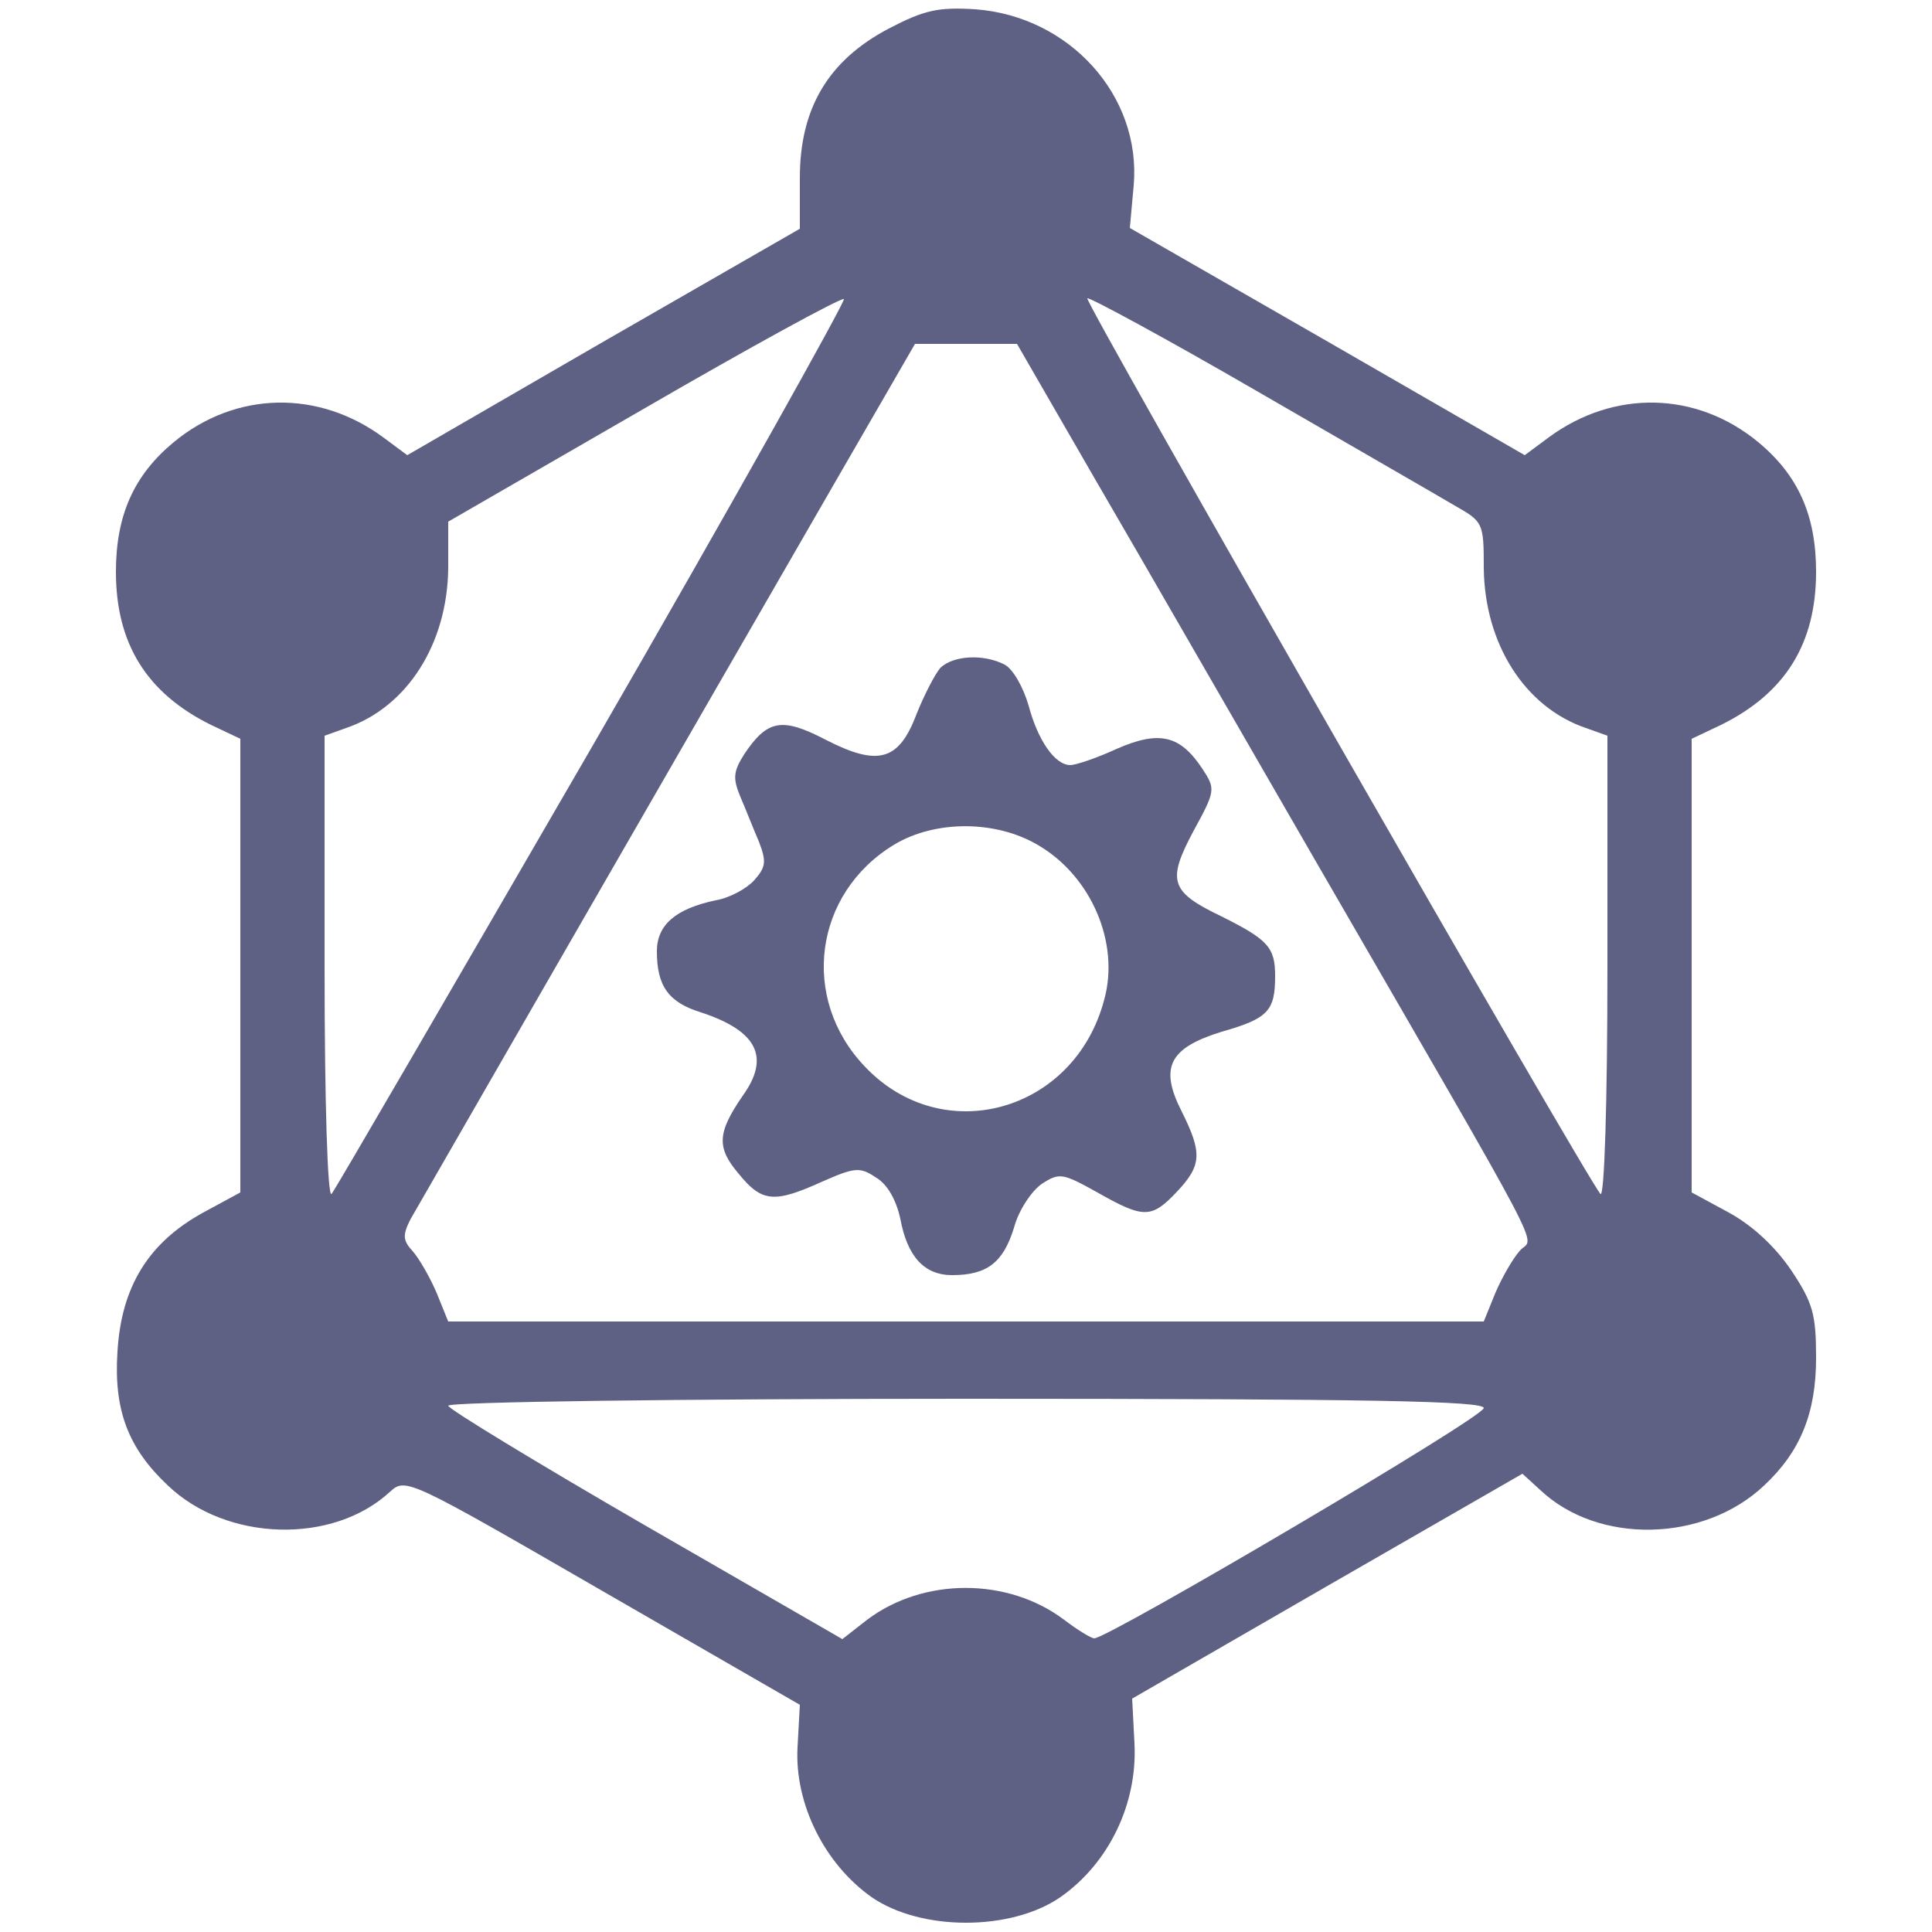 <svg version="1.0" xmlns="http://www.w3.org/2000/svg"
     width="250pt" height="250pt" viewBox="0 0 250 250"
     preserveAspectRatio="xMidYMid meet">

<g transform="translate(0,250) scale(0.1,-0.1)"
   fill="#5f6184" stroke="none">
  <path d="M1150 2463 c-78 -41 -115 -103 -115 -193 l0 -66 -254 -146 -254 -147
-31 23 c-84 62 -191 60 -271 -6 -52 -43 -75 -95 -75 -168 0 -93 40 -157 123
-198 l38 -18 0 -294 0 -293 -48 -26 c-71 -39 -106 -96 -111 -180 -5 -76 14
-125 65 -173 76 -73 214 -77 288 -8 20 18 24 16 275 -129 l255 -147 -3 -55
c-4 -73 35 -151 96 -194 64 -44 180 -44 244 0 63 44 100 121 96 199 l-3 58
253 146 252 145 23 -21 c75 -71 212 -68 290 6 47 44 67 94 67 165 0 56 -4 71
-32 113 -21 31 -50 58 -81 75 l-48 26 0 293 0 294 38 18 c83 41 123 105 123
198 0 73 -23 125 -75 168 -80 66 -187 68 -271 6 l-31 -23 -255 147 -256 147 5
55 c10 116 -83 219 -205 228 -48 3 -66 -1 -112 -25z m-382 -926 c-182 -314
-334 -576 -339 -582 -5 -5 -9 117 -9 292 l0 301 28 10 c79 27 131 109 132 207
l0 60 253 146 c138 80 255 144 259 142 3 -1 -142 -261 -324 -576z m1114 309
c37 -21 38 -22 38 -81 1 -98 53 -180 132 -207 l28 -10 0 -301 c0 -175 -4 -297
-9 -292 -18 20 -668 1154 -664 1159 2 2 102 -52 221 -121 119 -69 234 -135
254 -147z m-465 34 c56 -96 183 -317 283 -490 311 -538 285 -488 267 -508 -9
-10 -23 -34 -32 -55 l-15 -37 -670 0 -670 0 -15 37 c-9 21 -23 45 -31 54 -13
14 -13 21 -3 41 12 21 313 544 549 953 l104 180 66 0 66 0 101 -175z m503
-1202 c0 -12 -486 -298 -504 -298 -4 0 -22 11 -39 24 -73 55 -182 55 -255 0
l-32 -25 -255 147 c-140 81 -255 151 -255 155 0 5 301 9 670 9 529 0 670 -3
670 -12z"/>
  <path d="M1217 1636 c-7 -8 -21 -35 -31 -60 -23 -61 -50 -68 -118 -33 -56 29
-75 26 -105 -19 -14 -22 -15 -31 -5 -55 7 -16 17 -42 24 -58 10 -26 9 -33 -6
-50 -10 -11 -32 -23 -50 -26 -52 -11 -76 -32 -76 -66 0 -45 15 -66 57 -79 73
-24 90 -58 54 -108 -33 -48 -34 -67 -5 -101 30 -37 46 -38 108 -10 43 19 49
19 70 5 15 -9 26 -30 31 -53 9 -49 31 -73 67 -73 45 0 66 16 80 61 6 23 23 48
36 57 23 15 27 14 72 -11 60 -34 70 -34 103 1 32 34 33 50 6 104 -29 57 -16
82 52 103 60 17 69 27 69 72 0 37 -9 47 -69 77 -67 32 -71 46 -37 110 29 53
29 55 12 81 -29 44 -56 50 -111 26 -26 -12 -53 -21 -60 -21 -20 0 -42 32 -54
77 -7 24 -20 47 -31 53 -27 14 -66 12 -83 -4z m127 -230 c68 -40 105 -126 85
-199 -38 -146 -209 -194 -310 -87 -84 88 -66 224 38 287 53 32 132 32 187 -1z"/>
</g>
</svg>
